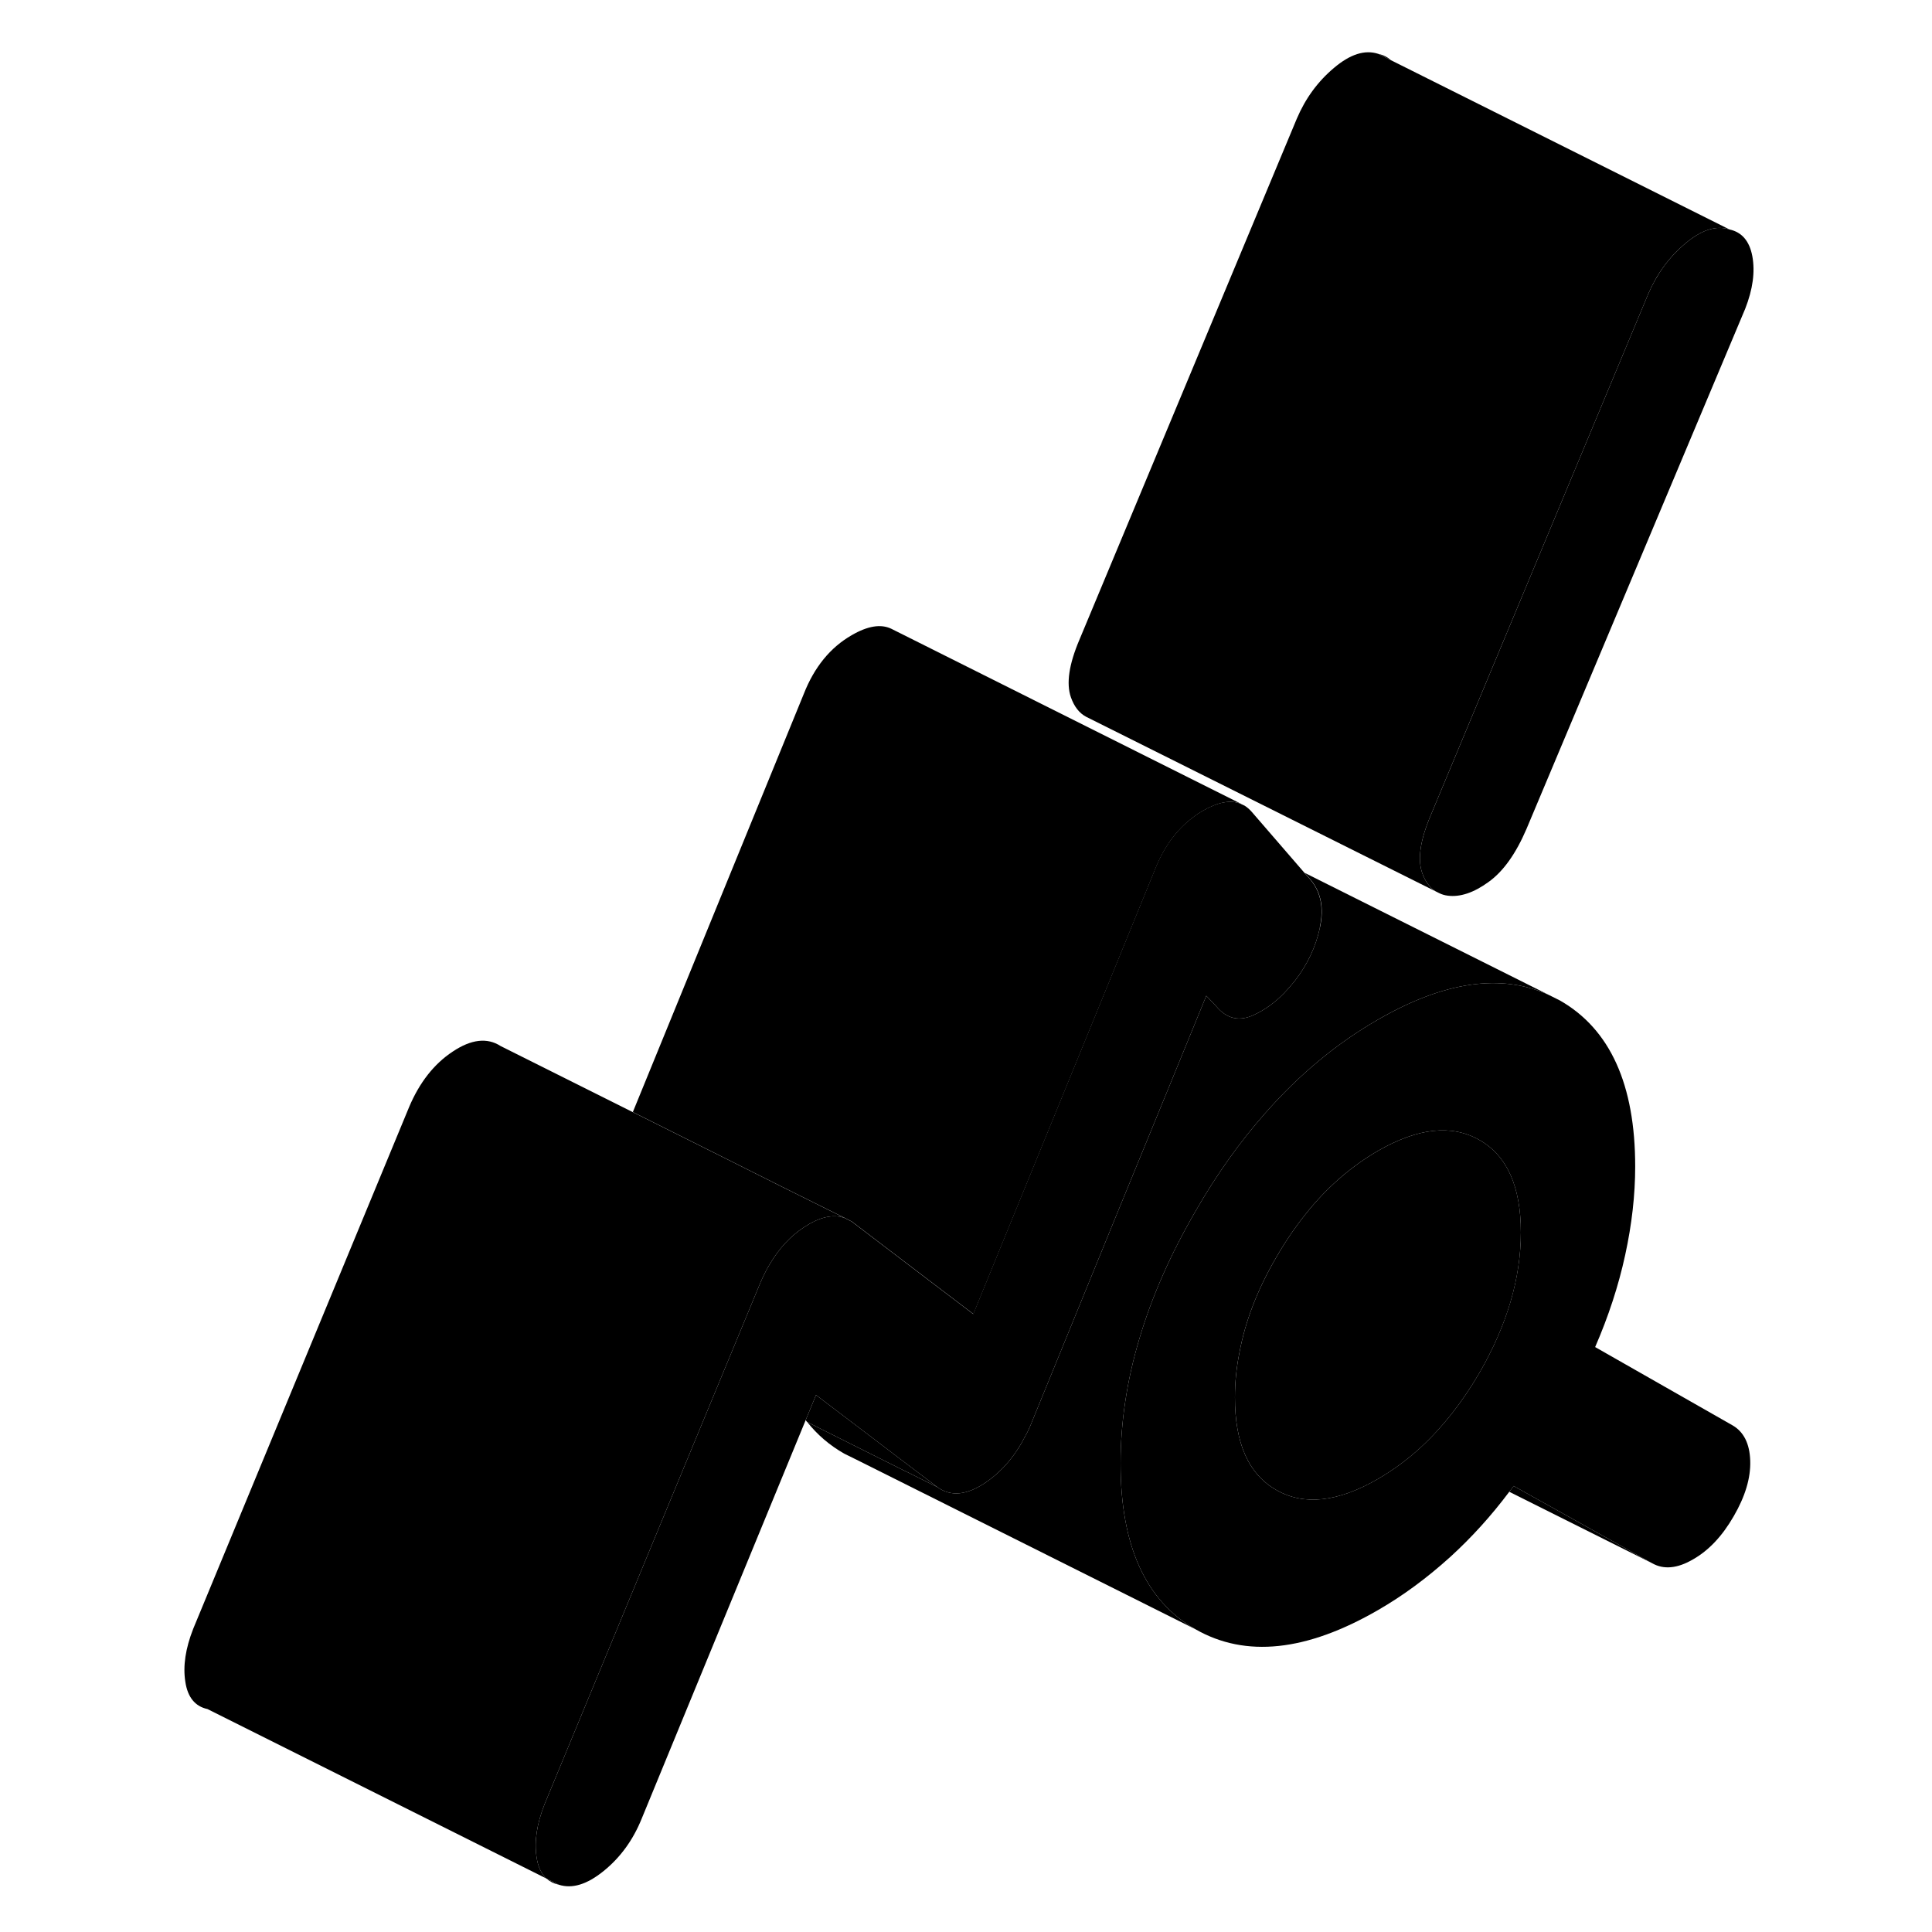 <svg width="24" height="24" viewBox="0 0 94 110" class="pr-icon-iso-duotone-secondary" xmlns="http://www.w3.org/2000/svg" stroke-width="1px" stroke-linecap="round" stroke-linejoin="round">
    <path d="M23.111 106.956C23.301 107.126 23.531 107.246 23.811 107.306L23.111 106.956Z" class="pr-icon-iso-duotone-primary-stroke" stroke-linejoin="round"/>
    <path d="M90.631 81.146L82.821 76.696C83.581 74.946 84.151 73.206 84.531 71.456C84.911 69.716 85.101 68.026 85.101 66.416C85.101 61.746 83.671 58.596 80.821 56.966L80.201 56.656C77.471 55.406 74.231 55.876 70.451 58.056C68.101 59.406 65.961 61.186 64.021 63.396C62.591 65.016 61.271 66.866 60.071 68.956C58.641 71.416 57.571 73.846 56.861 76.256C56.151 78.636 55.801 81.006 55.801 83.326C55.801 87.996 57.221 91.146 60.071 92.766C62.921 94.396 66.381 94.026 70.451 91.676C71.861 90.866 73.231 89.856 74.561 88.656C75.791 87.536 76.911 86.296 77.931 84.936C78.021 84.826 78.101 84.716 78.181 84.606L86.071 89.006C86.721 89.376 87.501 89.306 88.391 88.786C89.291 88.276 90.061 87.456 90.711 86.326C91.361 85.206 91.681 84.156 91.651 83.176C91.621 82.196 91.281 81.516 90.631 81.146ZM76.231 78.166C75.251 79.846 74.131 81.266 72.881 82.416C72.121 83.116 71.311 83.706 70.451 84.206C68.171 85.526 66.241 85.736 64.671 84.836C63.091 83.936 62.311 82.186 62.311 79.566C62.311 78.736 62.391 77.896 62.561 77.046C62.891 75.246 63.591 73.416 64.671 71.576C65.251 70.566 65.891 69.656 66.571 68.836C67.721 67.456 69.021 66.356 70.451 65.526C72.731 64.216 74.651 64.006 76.231 64.906C77.801 65.796 78.591 67.556 78.591 70.166C78.591 72.776 77.801 75.446 76.231 78.166Z" class="pr-icon-iso-duotone-primary-stroke" stroke-linejoin="round"/>
    <path d="M78.592 70.166C78.592 72.786 77.802 75.446 76.232 78.166C75.252 79.846 74.132 81.266 72.882 82.416C72.122 83.116 71.312 83.706 70.452 84.206C68.172 85.526 66.242 85.736 64.672 84.836C63.092 83.936 62.312 82.186 62.312 79.566C62.312 78.736 62.392 77.896 62.562 77.046C62.892 75.246 63.592 73.416 64.672 71.576C65.252 70.566 65.891 69.656 66.572 68.836C67.722 67.456 69.022 66.356 70.452 65.526C72.732 64.216 74.652 64.006 76.232 64.906C77.802 65.796 78.592 67.556 78.592 70.166Z" class="pr-icon-iso-duotone-primary-stroke" stroke-linejoin="round"/>
    <path d="M91.362 17.586L78.912 47.196C78.311 48.596 77.602 49.606 76.752 50.216C75.912 50.826 75.141 51.086 74.431 50.996C74.261 50.976 74.092 50.926 73.952 50.856L73.732 50.746C73.392 50.526 73.142 50.176 72.972 49.696C72.702 48.916 72.862 47.826 73.462 46.416L85.831 16.766C86.321 15.616 87.022 14.646 87.952 13.866C88.872 13.086 89.712 12.816 90.472 13.066C91.172 13.216 91.612 13.726 91.772 14.596C91.932 15.476 91.802 16.466 91.362 17.586Z" class="pr-icon-iso-duotone-primary-stroke" stroke-linejoin="round"/>
    <path d="M70.471 3.066L71.191 3.426C70.991 3.246 70.751 3.126 70.471 3.066Z" class="pr-icon-iso-duotone-primary-stroke" stroke-linejoin="round"/>
    <path d="M36.511 67.566L32.881 65.746L20.501 59.556C19.741 59.066 18.831 59.166 17.771 59.876C16.711 60.576 15.881 61.636 15.291 63.036L3.001 92.736C2.561 93.856 2.411 94.856 2.551 95.746C2.681 96.636 3.111 97.156 3.811 97.306L23.111 106.956C22.821 106.686 22.631 106.286 22.551 105.746C22.411 104.856 22.561 103.856 23.001 102.736L33.031 78.496L35.291 73.036C35.461 72.646 35.641 72.276 35.851 71.936C36.371 71.066 37.011 70.376 37.771 69.876C38.651 69.296 39.431 69.106 40.111 69.356L36.511 67.566Z" class="pr-icon-iso-duotone-primary-stroke" stroke-linejoin="round"/>
    <path d="M90.471 13.066C89.711 12.816 88.871 13.086 87.951 13.866C87.021 14.646 86.32 15.616 85.831 16.766L73.461 46.416C72.861 47.826 72.701 48.916 72.971 49.696C73.141 50.176 73.391 50.526 73.731 50.746L53.971 40.876L53.85 40.816C53.45 40.606 53.161 40.236 52.971 39.696C52.701 38.916 52.861 37.826 53.461 36.416L65.831 6.766C66.32 5.616 67.021 4.646 67.951 3.866C68.871 3.086 69.711 2.816 70.471 3.066L90.471 13.066Z" class="pr-icon-iso-duotone-primary-stroke" stroke-linejoin="round"/>
    <path d="M62.651 45.766C62.071 45.526 61.351 45.666 60.481 46.166C60.291 46.276 60.101 46.396 59.931 46.536C58.991 47.236 58.261 48.236 57.761 49.516L55.671 54.636L47.421 74.816L42.411 71.006L40.511 69.556L40.121 69.356L36.521 67.566L32.891 65.746L28.031 63.316L37.761 39.516C38.361 37.986 39.271 36.866 40.491 36.166C41.401 35.636 42.151 35.516 42.741 35.796L42.821 35.836L62.661 45.766H62.651Z" class="pr-icon-iso-duotone-primary-stroke" stroke-linejoin="round"/>
    <path d="M45.381 84.676L43.541 83.756H43.531L37.961 80.966C37.961 80.966 37.891 80.896 37.871 80.856L38.461 79.426L44.161 83.756L45.381 84.676Z" class="pr-icon-iso-duotone-primary-stroke" stroke-linejoin="round"/>
    <path d="M37.961 80.966L37.851 80.906" class="pr-icon-iso-duotone-primary-stroke" stroke-linejoin="round"/>
    <path d="M67.151 52.816C66.911 53.926 66.431 54.926 65.731 55.836C65.521 56.096 65.311 56.336 65.101 56.556C64.571 57.096 64.011 57.496 63.411 57.776C62.571 58.176 61.851 58.016 61.251 57.296L60.681 56.696L58.431 62.196L55.531 69.266L50.671 81.156C50.591 81.346 50.511 81.526 50.411 81.696C49.841 82.836 49.091 83.736 48.151 84.386C47.061 85.136 46.141 85.226 45.381 84.676L44.161 83.756L38.461 79.426L37.871 80.856L37.851 80.906L28.531 103.556C28.041 104.766 27.321 105.756 26.371 106.526C25.421 107.296 24.571 107.556 23.811 107.306L23.111 106.956C22.821 106.686 22.631 106.286 22.551 105.746C22.411 104.856 22.561 103.856 23.001 102.736L33.031 78.496L35.291 73.036C35.461 72.646 35.641 72.276 35.851 71.936C36.371 71.066 37.011 70.376 37.771 69.876C38.651 69.296 39.431 69.106 40.111 69.356L40.501 69.556L42.401 71.006L47.411 74.816L55.661 54.636L57.751 49.516C58.251 48.236 58.981 47.236 59.921 46.536C60.091 46.396 60.281 46.276 60.471 46.166C61.341 45.666 62.061 45.526 62.641 45.766L62.871 45.876C63.011 45.966 63.151 46.086 63.271 46.226L66.271 49.696L66.611 50.086C67.211 50.806 67.381 51.716 67.141 52.816H67.151Z" class="pr-icon-iso-duotone-primary-stroke" stroke-linejoin="round"/>
    <path d="M80.201 56.656C77.471 55.406 74.231 55.876 70.451 58.056C68.101 59.406 65.961 61.186 64.021 63.396C62.591 65.016 61.271 66.866 60.071 68.956C58.641 71.416 57.571 73.846 56.861 76.256C56.151 78.636 55.801 81.006 55.801 83.326C55.801 87.996 57.221 91.146 60.071 92.766L40.961 83.206L40.071 82.766C39.241 82.296 38.541 81.696 37.961 80.966L43.531 83.756H43.541L45.381 84.676C46.141 85.226 47.061 85.136 48.151 84.386C49.091 83.736 49.841 82.836 50.411 81.696C50.511 81.526 50.591 81.346 50.671 81.156L55.531 69.266L58.431 62.196L60.681 56.696L61.251 57.296C61.851 58.016 62.571 58.176 63.411 57.776C64.011 57.496 64.571 57.096 65.101 56.556C65.311 56.336 65.521 56.096 65.731 55.836C66.431 54.926 66.911 53.926 67.151 52.816C67.391 51.716 67.221 50.806 66.621 50.086L66.281 49.696L80.201 56.656Z" class="pr-icon-iso-duotone-primary-stroke" stroke-linejoin="round"/>
    <path d="M86.071 89.006L77.931 84.936C78.021 84.826 78.101 84.716 78.181 84.606L86.071 89.006Z" class="pr-icon-iso-duotone-primary-stroke" stroke-linejoin="round"/>
</svg>